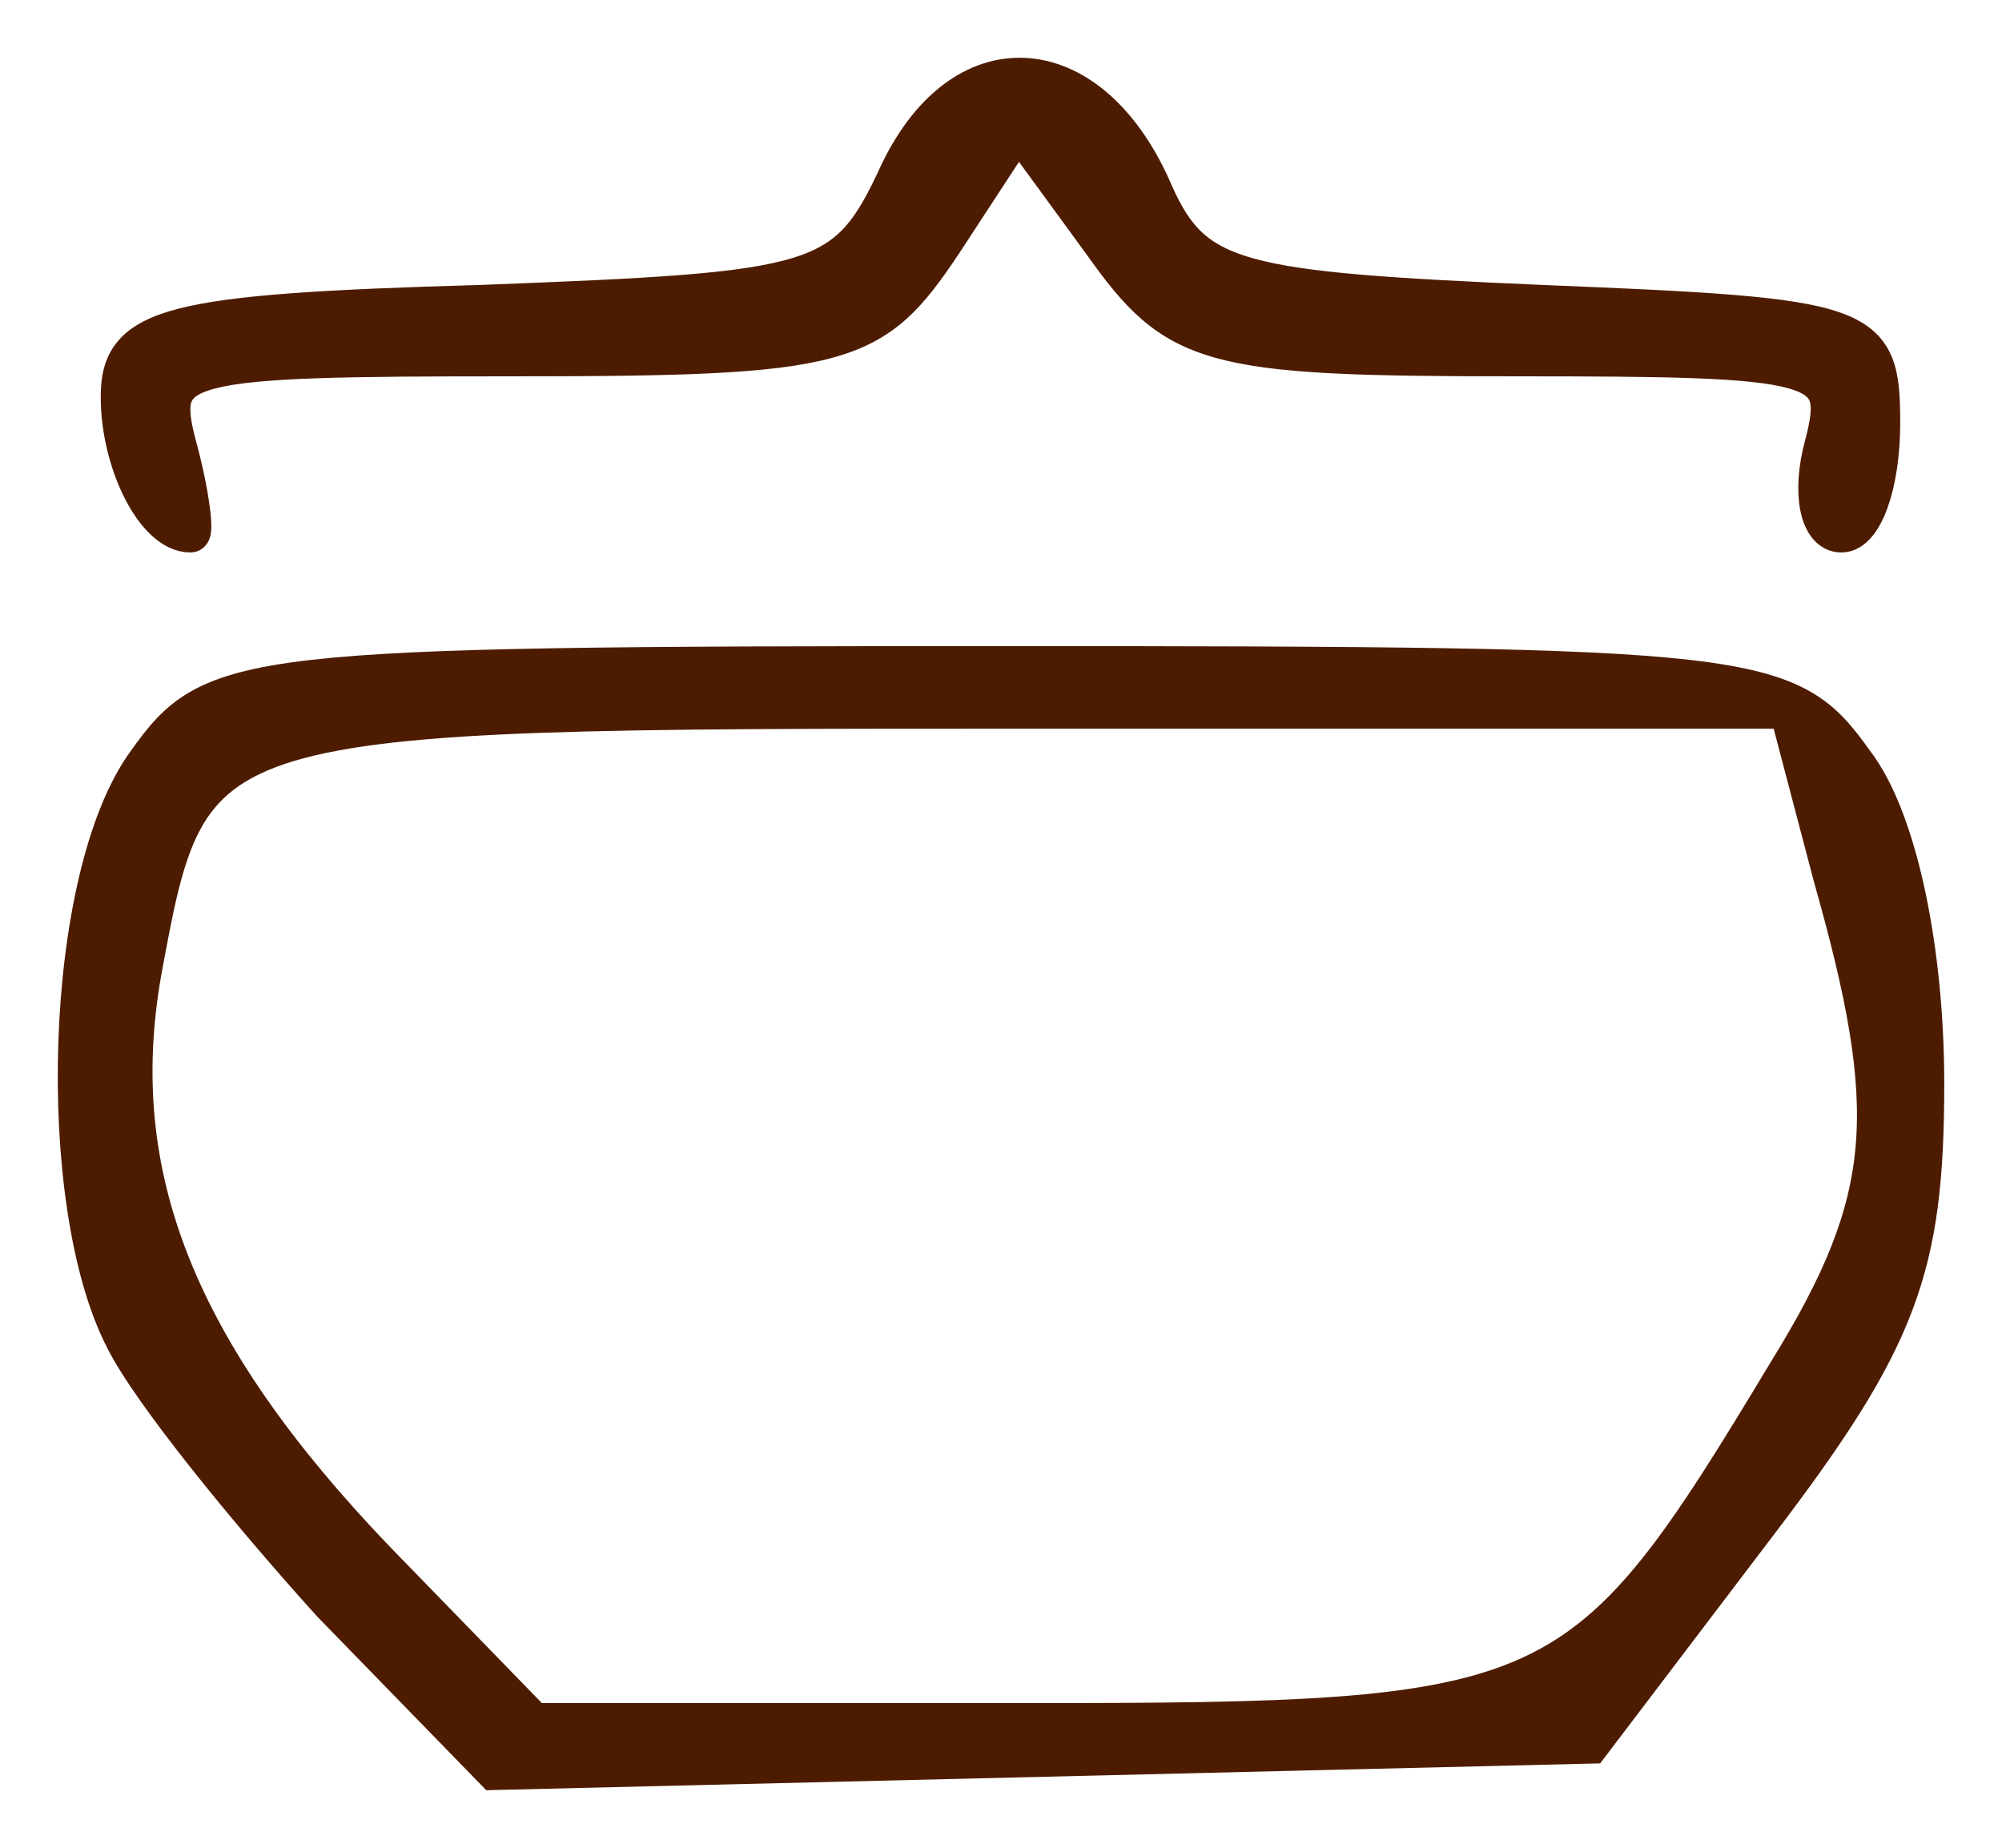 <svg width="26" height="24" viewBox="0 0 26 24" fill="none" xmlns="http://www.w3.org/2000/svg">
<path fill-rule="evenodd" clip-rule="evenodd" d="M25 14.076C25 16.479 24.657 17.394 22.827 19.797L20.655 22.657L6.418 23L4.302 20.826C3.216 19.625 1.958 18.081 1.615 17.394C0.7 15.621 0.815 11.388 1.901 9.9C2.759 8.699 3.102 8.642 12.993 8.642C22.884 8.642 23.227 8.699 24.085 9.9C24.657 10.644 25 12.36 25 14.076ZM6.646 4.638C2.301 4.638 2.015 4.695 2.301 5.782C2.473 6.411 2.53 6.926 2.473 6.926C2.015 6.926 1.558 6.011 1.558 5.153C1.558 4.237 2.187 4.066 6.246 3.951C10.706 3.78 10.992 3.723 11.678 2.235C12.536 0.462 14.194 0.634 14.994 2.521C15.509 3.665 16.081 3.78 20.026 3.951C24.257 4.123 24.428 4.18 24.428 5.496C24.428 6.297 24.2 6.926 23.914 6.926C23.628 6.926 23.513 6.411 23.685 5.782C23.971 4.695 23.685 4.638 19.683 4.638C15.68 4.638 15.28 4.523 14.308 3.15L13.222 1.663L12.25 3.15C11.335 4.523 10.992 4.638 6.646 4.638ZM1.844 12.646C1.386 15.278 2.301 17.566 4.874 20.254L6.932 22.371H13.279C20.312 22.371 20.54 22.256 23.227 17.794C24.6 15.564 24.657 14.419 23.799 11.388L23.227 9.214H13.336C2.473 9.214 2.473 9.214 1.844 12.646Z" fill="#4D1C00" stroke="#4D1C00" stroke-width="0.5"/>
</svg>
